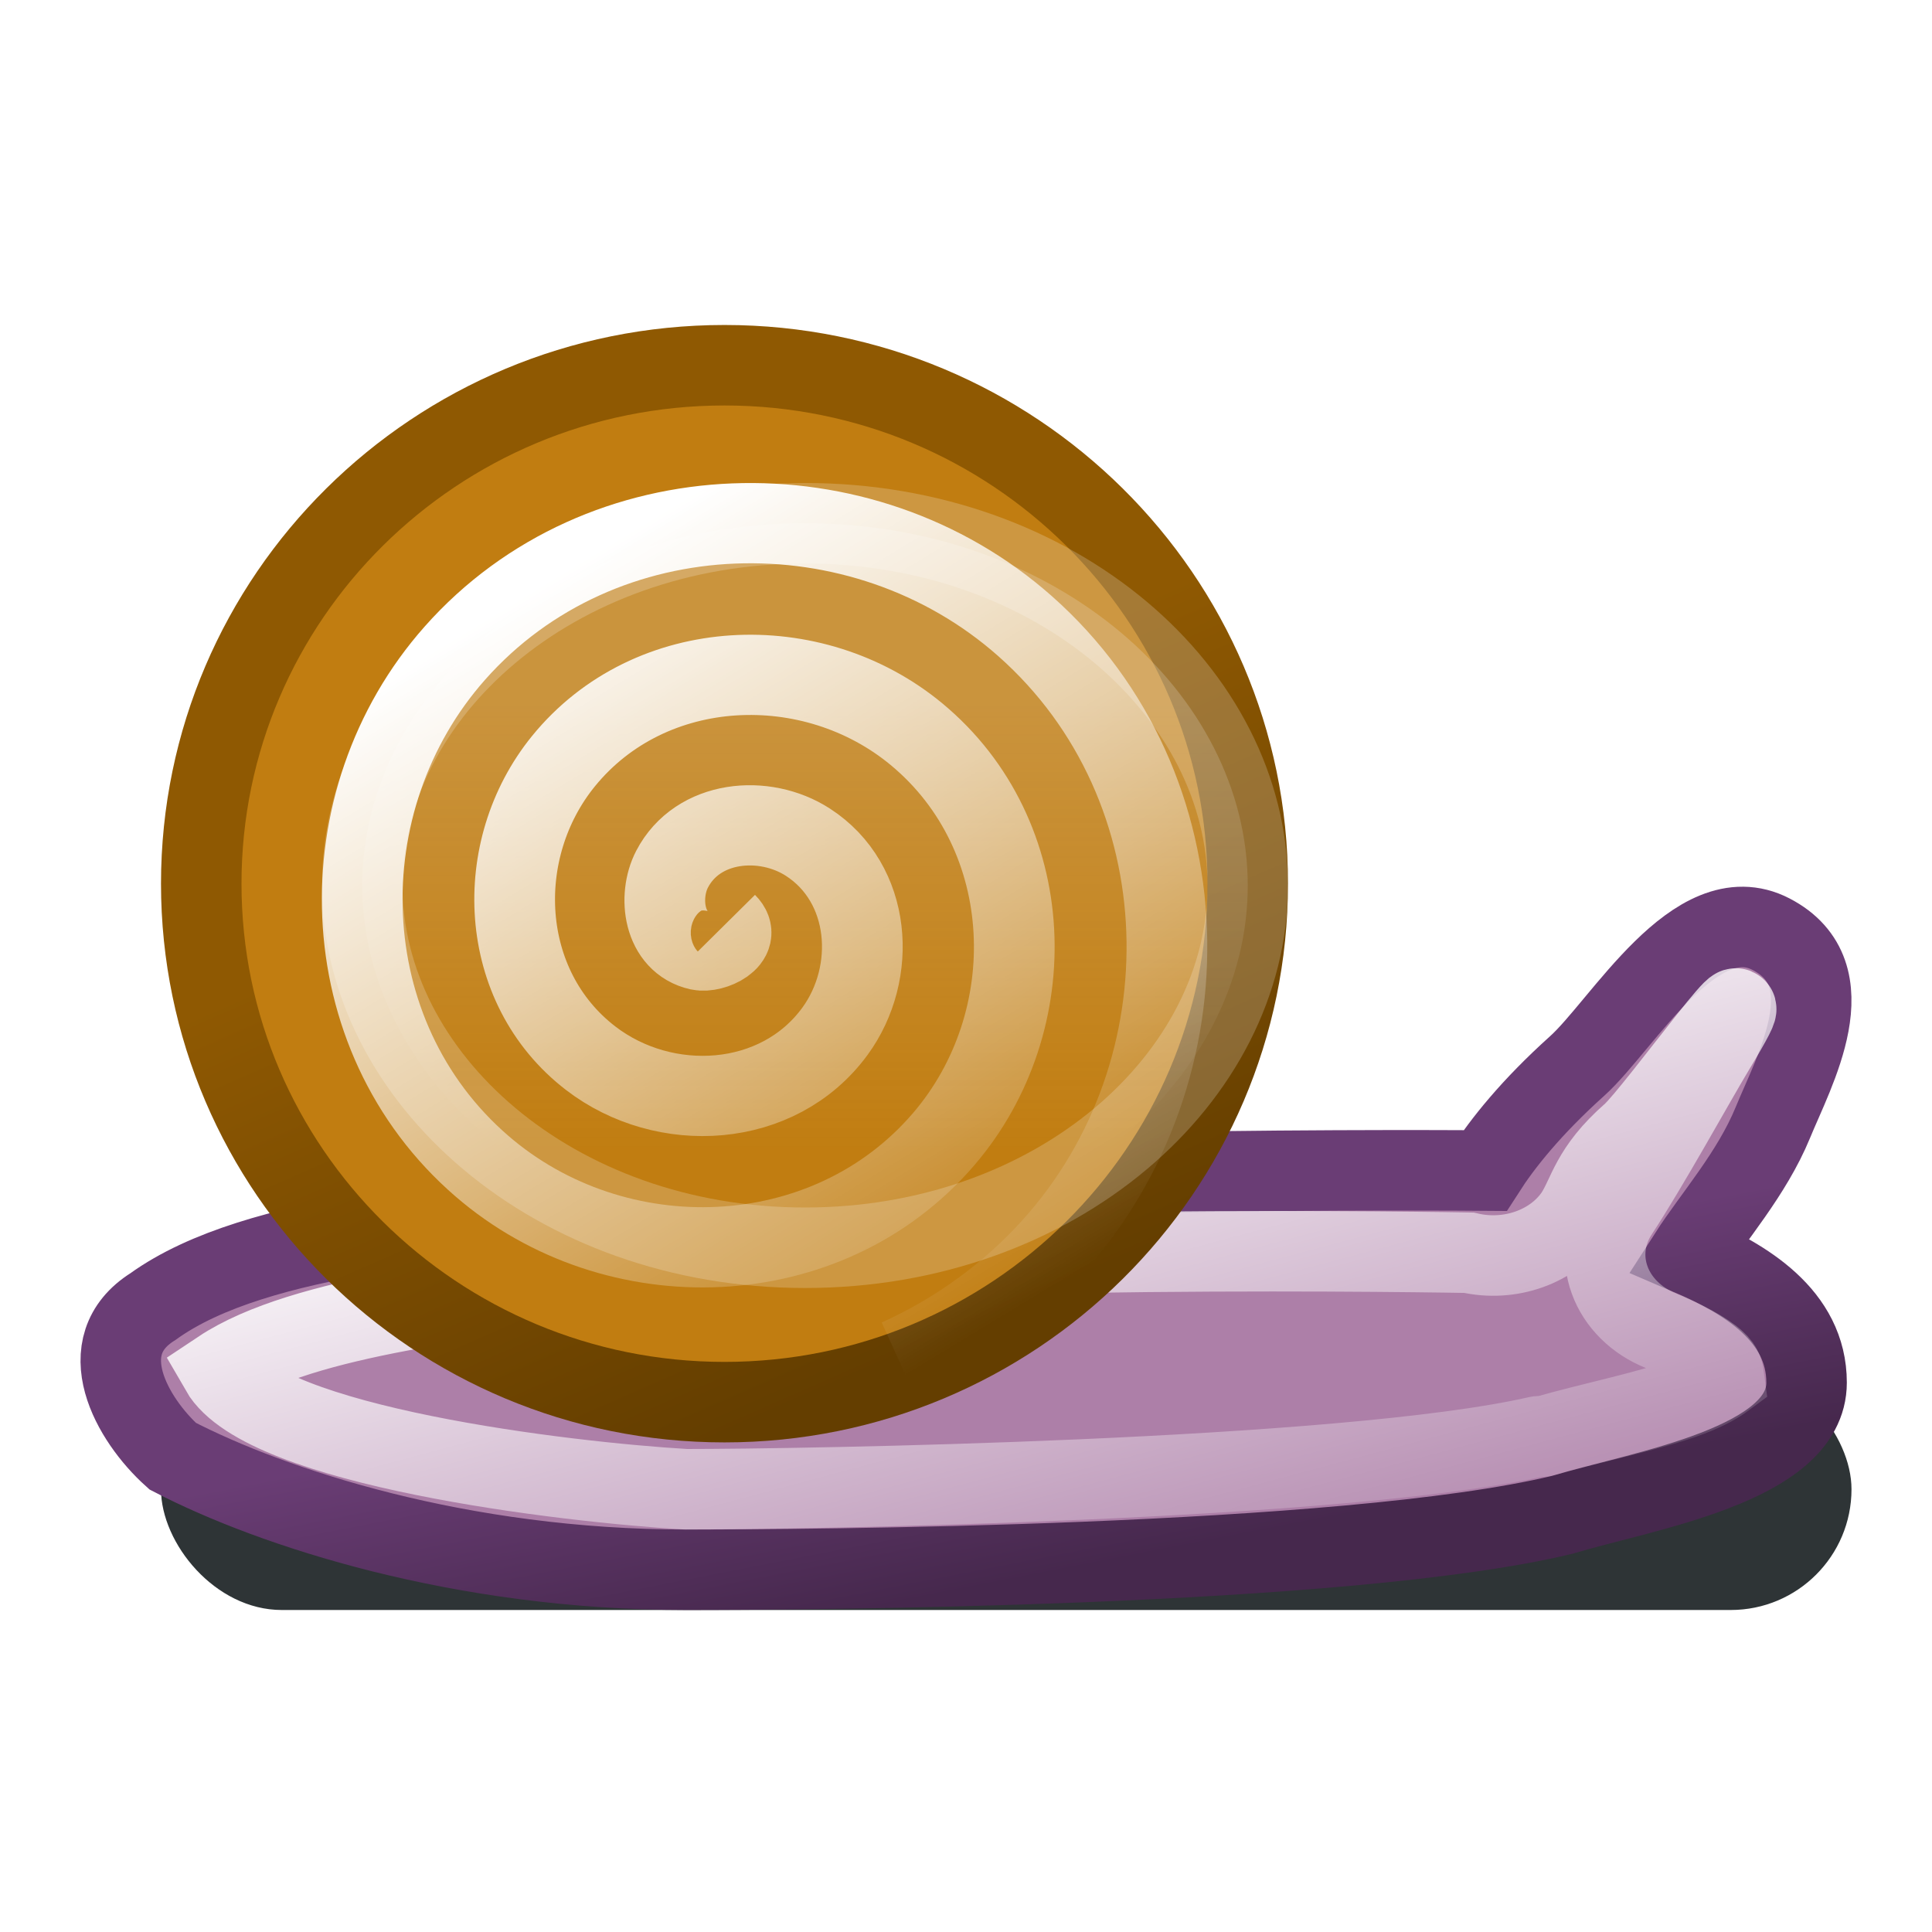 <?xml version="1.0" encoding="UTF-8" standalone="no"?>
<!-- Created with Inkscape (http://www.inkscape.org/) -->
<svg
   xmlns:dc="http://purl.org/dc/elements/1.1/"
   xmlns:cc="http://creativecommons.org/ns#"
   xmlns:rdf="http://www.w3.org/1999/02/22-rdf-syntax-ns#"
   xmlns:svg="http://www.w3.org/2000/svg"
   xmlns="http://www.w3.org/2000/svg"
   xmlns:xlink="http://www.w3.org/1999/xlink"
   xmlns:sodipodi="http://sodipodi.sourceforge.net/DTD/sodipodi-0.dtd"
   xmlns:inkscape="http://www.inkscape.org/namespaces/inkscape"
   width="24"
   height="24"
   id="svg2"
   sodipodi:version="0.32"
   inkscape:version="0.46"
   version="1.0"
   sodipodi:docbase="/home/hbons/Desktop/Gaim Refresh/emotes"
   sodipodi:docname="snail.svg"
   inkscape:export-filename="/home/hbons/Bureaublad/Projecten/Pidgin objecten voor 2.5.0/bitmaps/snail.png"
   inkscape:export-xdpi="90"
   inkscape:export-ydpi="90"
   inkscape:output_extension="org.inkscape.output.svg.inkscape">
  <defs
     id="defs4">
    <linearGradient
       inkscape:collect="always"
       id="linearGradient3195">
      <stop
         style="stop-color:#ffffff;stop-opacity:1;"
         offset="0"
         id="stop3197" />
      <stop
         style="stop-color:#ffffff;stop-opacity:0;"
         offset="1"
         id="stop3199" />
    </linearGradient>
    <linearGradient
       inkscape:collect="always"
       id="linearGradient3187">
      <stop
         style="stop-color:#6a3d75;stop-opacity:1"
         offset="0"
         id="stop3189" />
      <stop
         style="stop-color:#46284d;stop-opacity:1"
         offset="1"
         id="stop3191" />
    </linearGradient>
    <linearGradient
       inkscape:collect="always"
       id="linearGradient3179">
      <stop
         style="stop-color:#ffffff;stop-opacity:1;"
         offset="0"
         id="stop3181" />
      <stop
         style="stop-color:#ffffff;stop-opacity:0;"
         offset="1"
         id="stop3183" />
    </linearGradient>
    <linearGradient
       inkscape:collect="always"
       id="linearGradient3168">
      <stop
         style="stop-color:#8f5902;stop-opacity:1;"
         offset="0"
         id="stop3170" />
      <stop
         style="stop-color:#643e00;stop-opacity:1"
         offset="1"
         id="stop3172" />
    </linearGradient>
    <linearGradient
       inkscape:collect="always"
       id="linearGradient3118">
      <stop
         style="stop-color:#eeeeec;stop-opacity:1;"
         offset="0"
         id="stop3120" />
      <stop
         style="stop-color:#eeeeec;stop-opacity:0;"
         offset="1"
         id="stop3122" />
    </linearGradient>
    <linearGradient
       inkscape:collect="always"
       xlink:href="#linearGradient3118"
       id="linearGradient3124"
       x1="9"
       y1="8.76"
       x2="9"
       y2="14.297"
       gradientUnits="userSpaceOnUse" />
    <linearGradient
       inkscape:collect="always"
       xlink:href="#linearGradient3168"
       id="linearGradient3174"
       x1="9.498"
       y1="9.478"
       x2="12.501"
       y2="16.309"
       gradientUnits="userSpaceOnUse" />
    <linearGradient
       inkscape:collect="always"
       xlink:href="#linearGradient3179"
       id="linearGradient3185"
       x1="5.848"
       y1="5.54"
       x2="12.354"
       y2="16.191"
       gradientUnits="userSpaceOnUse" />
    <linearGradient
       inkscape:collect="always"
       xlink:href="#linearGradient3187"
       id="linearGradient3193"
       x1="14.365"
       y1="16.248"
       x2="14.948"
       y2="19.225"
       gradientUnits="userSpaceOnUse"
       gradientTransform="matrix(0.999,0,0,0.997,-8.3062961e-2,2.9703963e-2)" />
    <linearGradient
       inkscape:collect="always"
       xlink:href="#linearGradient3195"
       id="linearGradient3201"
       x1="12.403"
       y1="12.486"
       x2="14.636"
       y2="20.821"
       gradientUnits="userSpaceOnUse" />
    <filter
       inkscape:collect="always"
       id="filter3297"
       x="-0.177"
       width="1.355"
       y="-1.242"
       height="3.484">
      <feGaussianBlur
         inkscape:collect="always"
         stdDeviation="1.553"
         id="feGaussianBlur3299" />
    </filter>
  </defs>
  <sodipodi:namedview
     id="base"
     pagecolor="#ffffff"
     bordercolor="#666666"
     borderopacity="1.0"
     inkscape:pageopacity="0.0"
     inkscape:pageshadow="2"
     inkscape:zoom="24.007726"
     inkscape:cx="17.878697"
     inkscape:cy="11.224291"
     inkscape:document-units="px"
     inkscape:current-layer="layer1"
     showgrid="true"
     fill="#eeeeec"
     inkscape:window-width="1440"
     inkscape:window-height="848"
     inkscape:window-x="0"
     inkscape:window-y="0"
     inkscape:snap-bbox="true"
     inkscape:snap-nodes="false"
     objecttolerance="10"
     gridtolerance="10">
    <inkscape:grid
       type="xygrid"
       id="grid2396"
       visible="true"
       enabled="true" />
  </sodipodi:namedview>
  <g
     inkscape:label="Layer 1"
     inkscape:groupmode="layer"
     id="layer1">
    <rect
       style="opacity:1;fill:#2e3436;fill-opacity:1;fill-rule:nonzero;stroke:none;stroke-width:1;stroke-linecap:square;stroke-linejoin:miter;marker:none;marker-start:none;marker-mid:none;marker-end:none;stroke-miterlimit:4;stroke-dasharray:none;stroke-dashoffset:0;stroke-opacity:1;visibility:visible;display:inline;overflow:visible;enable-background:accumulate;filter:url(#filter3297)"
       id="rect3203"
       width="21"
       height="3"
       x="2"
       y="17"
       rx="1.5"
       ry="1.5" />
    <path
       style="opacity:1;fill:#ad7fa8;fill-opacity:1;stroke:url(#linearGradient3193);stroke-width:1;stroke-miterlimit:4;stroke-dasharray:none;stroke-opacity:1"
       d="M 22.001,11.605 C 21.066,11.119 20.154,12.737 19.592,13.242 C 19.016,13.76 18.661,14.209 18.448,14.541 C 18.448,14.541 10.885,14.477 7.472,14.925 C 5.861,15.187 3.206,15.287 1.9,16.231 C 1.118,16.72 1.638,17.633 2.145,18.089 C 3.382,18.731 5.724,19.5 8.519,19.5 C 9.906,19.5 16.696,19.47 19.404,18.818 C 20.426,18.511 22.442,18.2 22.442,17.175 C 22.442,16.342 21.678,15.885 20.982,15.587 C 21.279,15.124 21.76,14.585 22.023,13.945 C 22.285,13.304 22.962,12.104 22.001,11.605 z"
       id="path2196"
       sodipodi:nodetypes="czccccccsczz" />
    <path
       style="opacity:1;fill:none;fill-opacity:1;stroke:url(#linearGradient3201);stroke-width:1;stroke-miterlimit:4;stroke-opacity:1"
       d="M 20.271,14.083 C 19.755,14.536 19.736,14.834 19.565,15.094 C 19.293,15.489 18.756,15.68 18.247,15.562 C 18.247,15.562 11.118,15.428 7.631,15.875 C 6.025,16.129 3.772,16.334 2.739,17.022 C 3.28,17.964 7.013,18.412 8.521,18.5 C 9.915,18.5 16.676,18.397 19.102,17.844 C 19.124,17.837 19.151,17.85 19.173,17.844 C 19.789,17.667 20.504,17.528 20.99,17.344 C 21.219,17.257 21.352,17.173 21.417,17.125 C 21.407,17.052 21.408,16.994 21.31,16.906 C 21.184,16.792 20.929,16.655 20.634,16.531 C 20.329,16.409 20.097,16.18 19.996,15.901 C 19.894,15.621 19.932,15.317 20.099,15.062 C 20.478,14.487 21.057,13.432 21.305,13.021 C 22.195,11.546 20.566,13.824 20.271,14.083 z"
       id="path3115"
       sodipodi:nodetypes="csccccssssssssss" />
    <path
       style="fill:#c17d11;fill-opacity:1;stroke:url(#linearGradient3174);stroke-width:1;stroke-miterlimit:4;stroke-opacity:1"
       d="M 15.5,10.977 C 15.5,14.533 12.588,17.418 9,17.418 C 5.412,17.418 2.5,14.533 2.5,10.977 C 2.5,7.422 5.412,4.537 9,4.537 C 12.588,4.537 15.5,7.422 15.5,10.977 z "
       id="path3071" />
    <path
       sodipodi:type="inkscape:offset"
       inkscape:radius="-1.0085799"
       inkscape:original="M 9 4.53125 C 5.4120876 4.53125 2.5000001 7.4134415 2.5 10.96875 C 2.5 14.524061 5.4120874 17.406251 9 17.40625 C 12.587912 17.40625 15.5 14.524061 15.5 10.96875 C 15.5 7.4134418 12.587912 4.5312501 9 4.53125 z "
       xlink:href="#path3071"
       style="opacity:0.2;fill:url(#linearGradient3124);fill-opacity:1.0;stroke:#ffffff;stroke-width:1;stroke-miterlimit:4;stroke-opacity:1"
       id="path3083"
       inkscape:href="#path3071"
       d="M 10,6.5 C 6.878,6.5 4.5,8.612 4.5,11 C 4.5,13.388 6.878,15.5 10,15.5 C 13.122,15.5 15.5,13.388 15.5,11 C 15.5,8.612 13.122,6.5 10,6.5 z " />
    <path
       sodipodi:type="spiral"
       style="fill:none;fill-rule:evenodd;stroke:url(#linearGradient3185);stroke-width:1.159px;stroke-linecap:butt;stroke-linejoin:miter;stroke-opacity:1"
       id="path3176"
       sodipodi:cx="8.9137974"
       sodipodi:cy="10.171119"
       sodipodi:expansion="1"
       sodipodi:revolution="3.06551"
       sodipodi:radius="6.7633414"
       sodipodi:argument="-18.064157"
       sodipodi:t0="0"
       d="M 8.914,10.171 C 9.148,10.406 8.713,10.603 8.524,10.561 C 8.01,10.447 7.928,9.789 8.134,9.391 C 8.502,8.679 9.459,8.595 10.084,9.001 C 11.001,9.597 11.086,10.887 10.474,11.731 C 9.658,12.856 8.024,12.942 6.964,12.121 C 5.63,11.089 5.543,9.106 6.574,7.831 C 7.822,6.287 10.155,6.2 11.644,7.441 C 13.399,8.903 13.486,11.588 12.034,13.291 C 10.358,15.257 7.32,15.345 5.404,13.681 C 3.226,11.791 3.139,8.401 5.014,6.271 C 7.117,3.882 10.861,3.794 13.204,5.881 C 15.805,8.197 15.892,12.295 13.594,14.851 C 12.979,15.535 12.221,16.088 11.383,16.467"
       transform="matrix(0.865,0,0,0.86,1.313,2.721)" />
  </g>
</svg>
